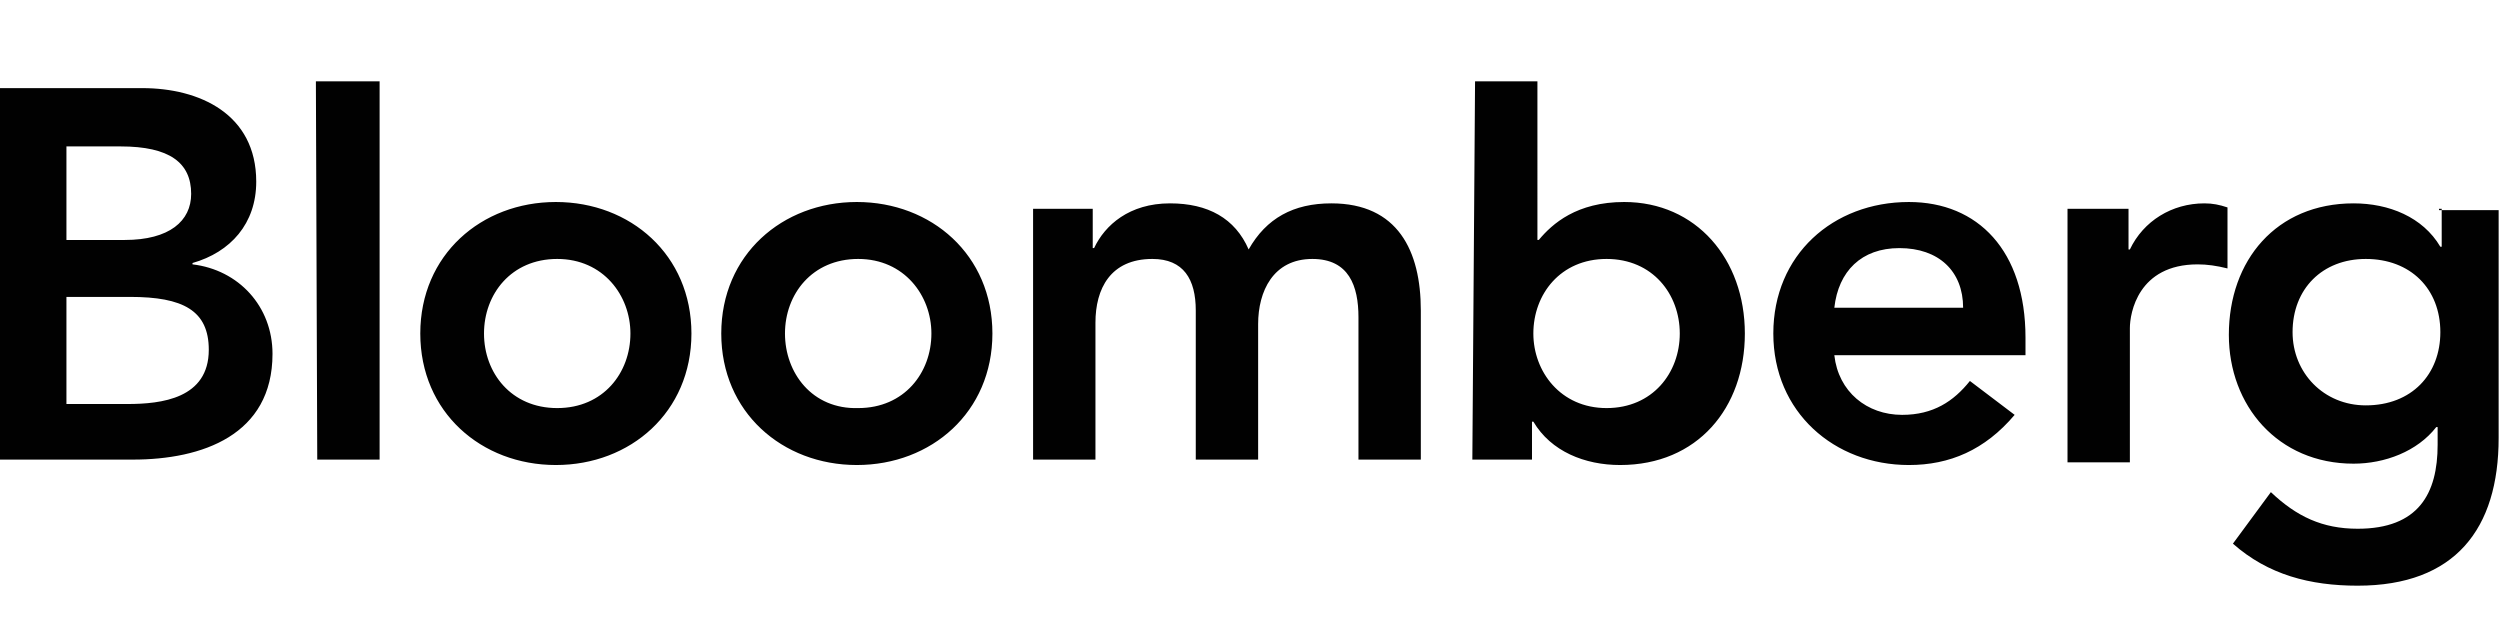 <svg xmlns="http://www.w3.org/2000/svg" viewBox="0 0 184.4 47.1"><path d="M4.9 10.8h4c3.6 0 5.2 1.2 5.2 3.5 0 2-1.6 3.4-4.9 3.4H4.9v-6.9zM0 33.9h9.8c5.1 0 10.3-1.8 10.3-7.8 0-3.5-2.5-6.2-5.9-6.6v-.1c2.8-.8 4.7-2.9 4.7-6 0-5-4.2-6.9-8.4-6.9H0v27.4zm4.9-12h4.7c3.9 0 5.8 1 5.8 3.9 0 3.6-3.5 4-6 4H4.9v-7.9zM23.3 6H28v27.9h-4.6L23.3 6zm12.4 18.6c0-2.9 2-5.5 5.4-5.5 3.4 0 5.4 2.7 5.4 5.5 0 2.9-2 5.5-5.4 5.5-3.4 0-5.4-2.6-5.4-5.5zm-4.7 0c0 5.8 4.5 9.7 10 9.7s10-3.9 10-9.7-4.5-9.7-10-9.7-10 3.9-10 9.7zm26.9 0c0-2.9 2-5.5 5.4-5.5 3.4 0 5.4 2.7 5.4 5.5 0 2.9-2 5.5-5.4 5.5-3.4.1-5.4-2.6-5.4-5.5zm-4.7 0c0 5.8 4.5 9.7 10 9.7s10-3.9 10-9.7-4.5-9.7-10-9.7-10 3.9-10 9.7zm23-9.2h4.4v2.9h.1c.8-1.7 2.6-3.3 5.6-3.3 2.8 0 4.8 1.1 5.8 3.4 1.3-2.3 3.3-3.4 6.1-3.4 4.9 0 6.6 3.5 6.6 7.9v11h-4.6V23.4c0-2.3-.7-4.3-3.4-4.3-2.9 0-4 2.4-4 4.8v10h-4.6v-11c0-2.3-.9-3.8-3.2-3.8-3.1 0-4.2 2.2-4.2 4.7v10.1h-4.6V15.4zm47.7 9.2c0 2.9-2 5.5-5.4 5.5-3.4 0-5.4-2.7-5.4-5.5 0-2.9 2-5.5 5.4-5.5 3.4 0 5.4 2.6 5.4 5.5zm-15.3 9.3h4.4v-2.8h.1c1.3 2.2 3.8 3.2 6.4 3.2 5.7 0 9.2-4.2 9.2-9.7s-3.6-9.7-8.9-9.7c-3.5 0-5.3 1.6-6.3 2.8h-.1V6h-4.6l-.2 27.9zm26.7-11.2c.3-2.7 2-4.4 4.8-4.4 2.9 0 4.7 1.7 4.7 4.4h-9.5zm14.1 3.5v-1.3c0-6.4-3.5-10-8.6-10-5.6 0-10 3.9-10 9.7s4.5 9.7 10 9.7c3 0 5.6-1.1 7.8-3.7l-3.3-2.5c-1.2 1.5-2.7 2.5-5 2.5-2.6 0-4.7-1.7-5-4.4h14.1zm3-10.8h4.6v3h.1c1-2.1 3.1-3.4 5.5-3.4.6 0 1.1.1 1.7.3v4.5c-.8-.2-1.5-.3-2.2-.3-4.4 0-5 3.6-5 4.7v9.9h-4.6V15.4zm22.1 3.7c3.3 0 5.5 2.2 5.5 5.4 0 3.1-2.1 5.4-5.5 5.4-3.1 0-5.4-2.4-5.4-5.4 0-3.2 2.2-5.4 5.4-5.4zm5.6-3.7v2.8h-.1c-1.3-2.2-3.8-3.2-6.4-3.2-5.7 0-9.2 4.2-9.2 9.7 0 5.2 3.6 9.5 9.2 9.5 2.3 0 4.7-.9 6.1-2.7h.1v1.3c0 3.6-1.4 6.2-5.9 6.2-2.6 0-4.5-.9-6.4-2.7l-2.8 3.8c2.6 2.3 5.7 3.1 9.2 3.1 7.2 0 10.4-4.2 10.4-10.9V15.5h-4.4v-.1z" fill="#010101"/></svg>